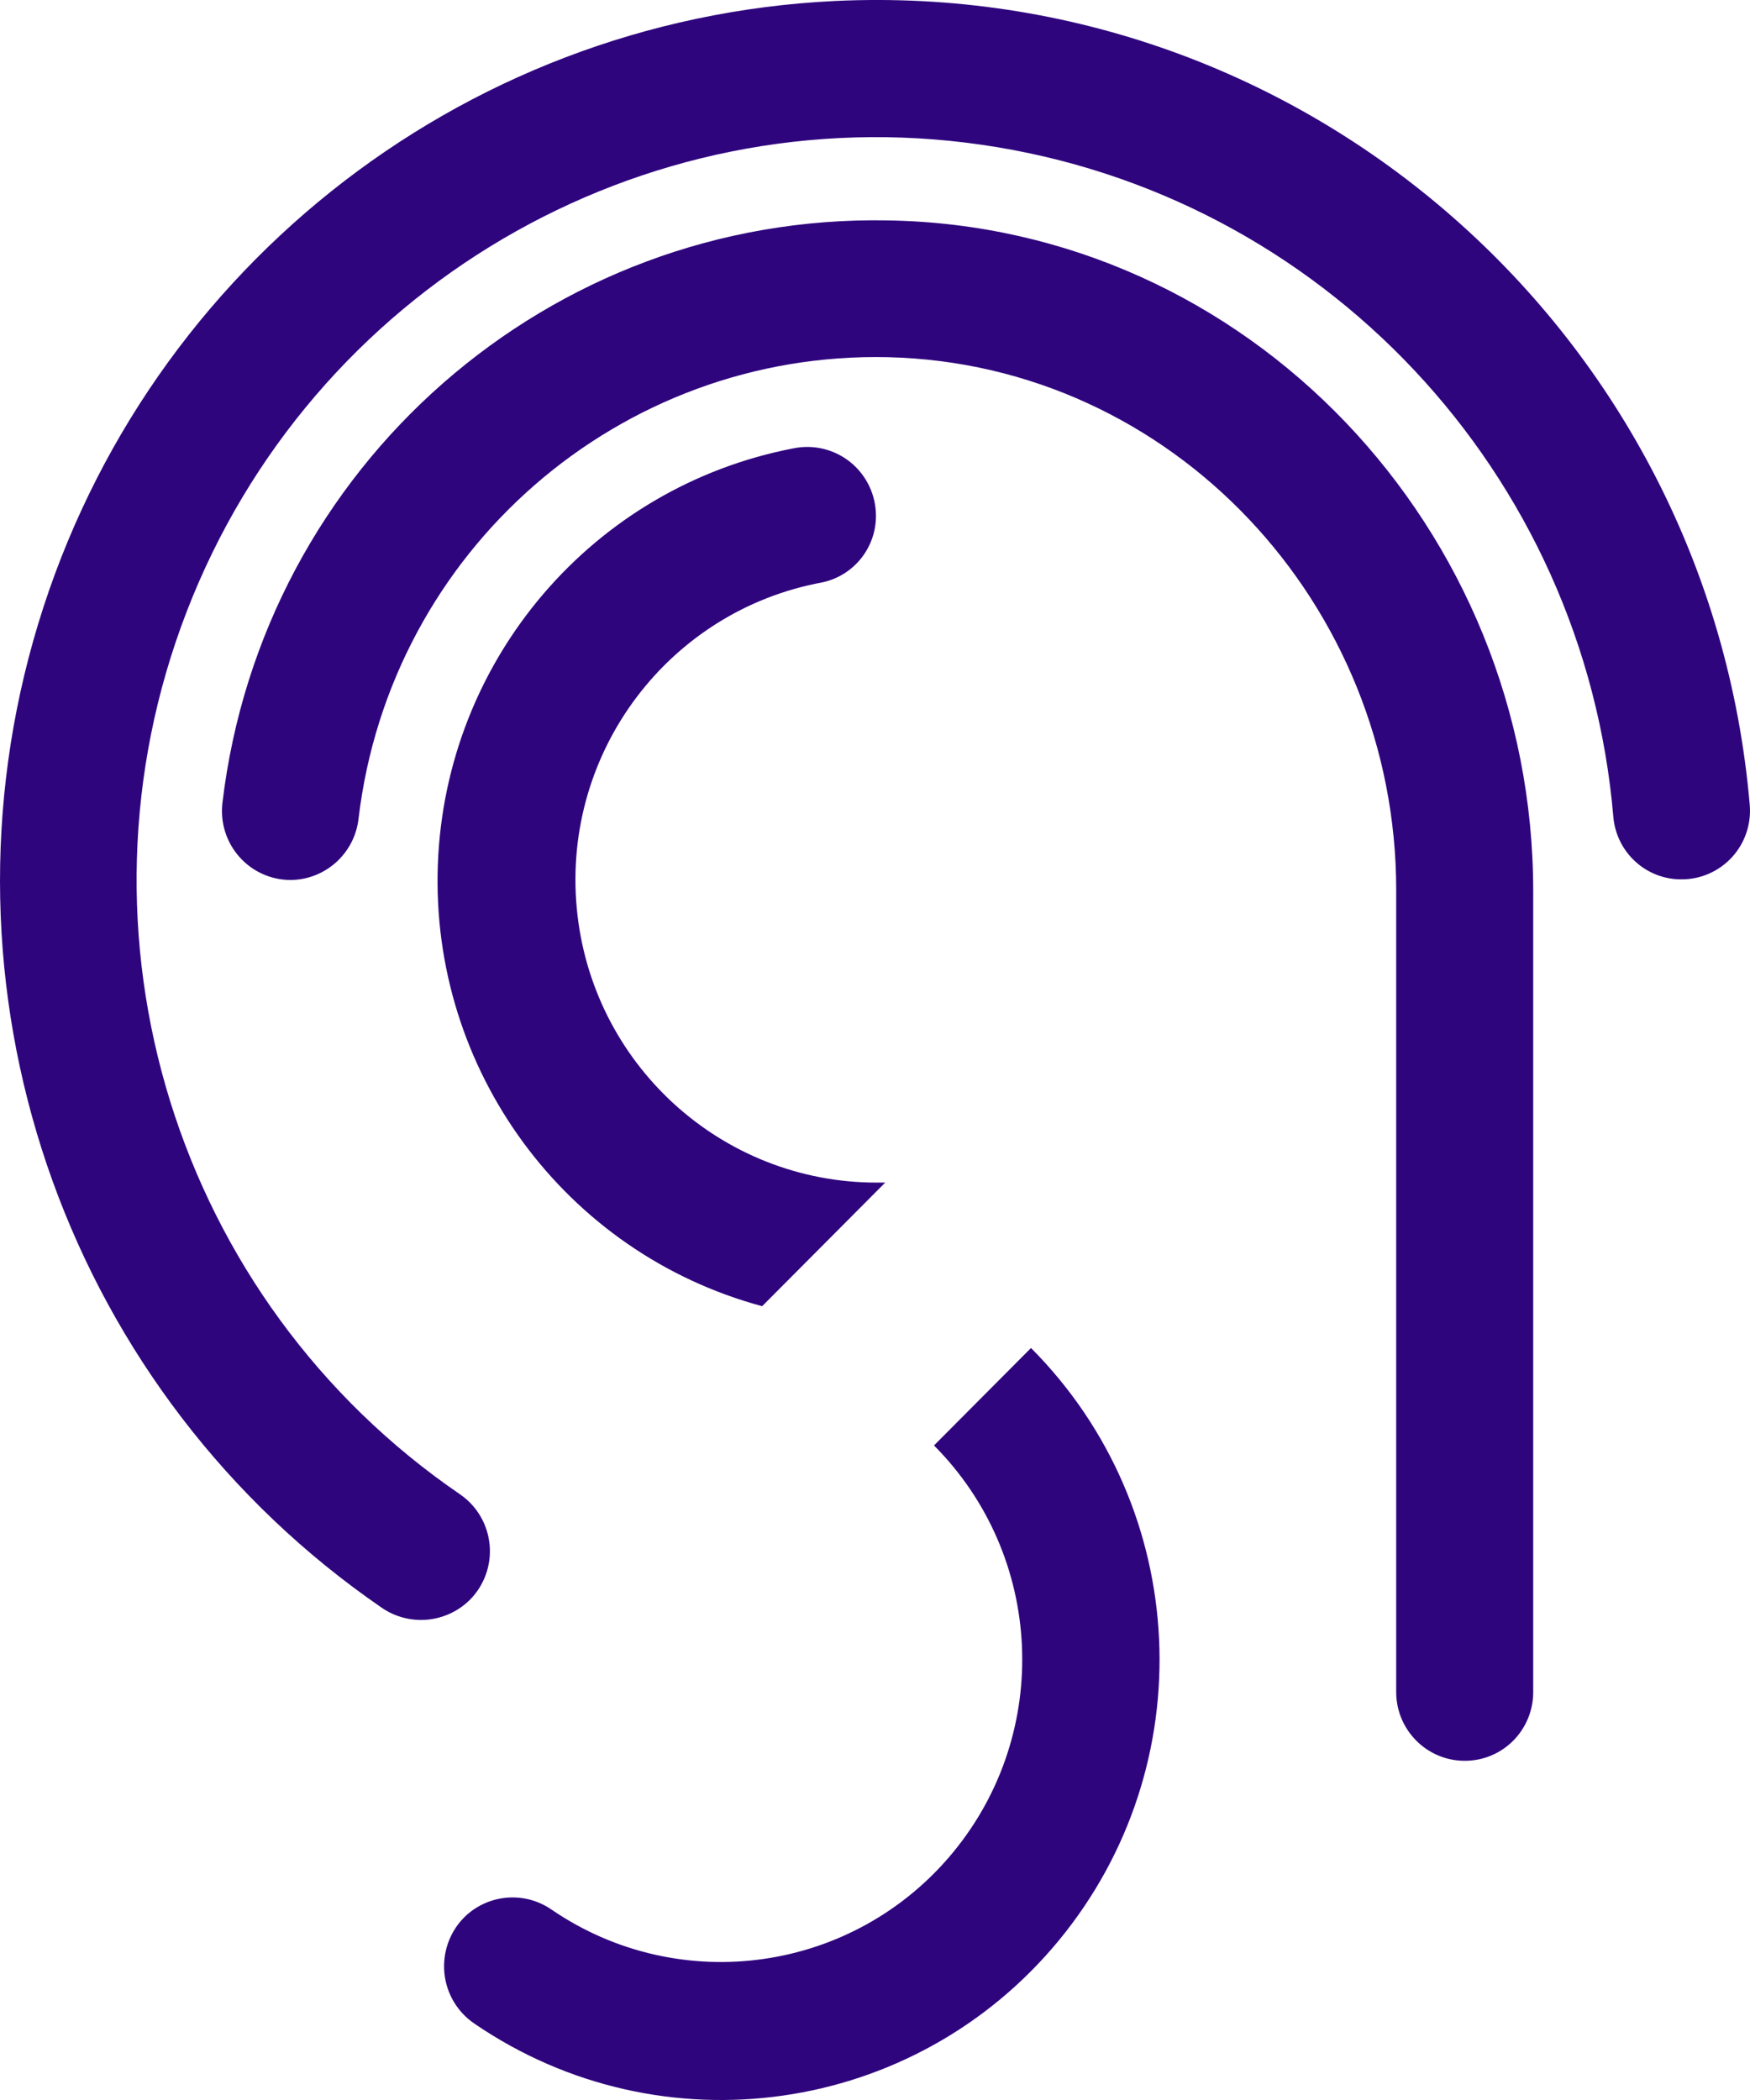 <svg width="35px" height="42px" viewBox="0 0 35 42" version="1.1" xmlns="http://www.w3.org/2000/svg" xmlns:xlink="http://www.w3.org/1999/xlink">
    <g id="Page-1" stroke="none" stroke-width="1" fill="none" fill-rule="evenodd">
        <g id="how-to-(desktop)" transform="translate(-48, -27)" fill="#2F057E" fill-rule="nonzero">
            <path d="M65.745,31.408 C72.955,31.519 78.672,37.588 78.664,44.835 L78.664,60.84 C78.665,61.205 78.521,61.556 78.264,61.814 C78.007,62.073 77.658,62.217 77.294,62.216 C76.538,62.216 75.924,61.6 75.924,60.84 L75.924,44.798 C75.924,39.087 71.45,34.28 65.761,34.144 C60.395,34.02 55.812,38.01 55.172,43.364 C55.097,44.064 54.511,44.595 53.81,44.6 C53.418,44.599 53.044,44.43 52.784,44.134 C52.524,43.839 52.402,43.446 52.449,43.055 C53.248,36.32 58.994,31.286 65.745,31.408 Z M64.691,27.02 C74.102,26.569 82.186,33.67 82.995,43.1 C83.027,43.484 82.898,43.863 82.638,44.146 C82.378,44.428 82.012,44.589 81.629,44.587 C80.926,44.591 80.336,44.055 80.268,43.351 C79.687,36.458 74.448,30.879 67.632,29.895 C60.815,28.91 54.224,32.782 51.734,39.232 C49.244,45.682 51.515,53.004 57.21,56.893 C57.544,57.126 57.757,57.496 57.793,57.903 C57.829,58.309 57.683,58.711 57.395,58.999 C56.921,59.466 56.184,59.532 55.635,59.155 C49.419,54.882 46.613,47.099 48.664,39.818 C50.716,32.537 57.167,27.386 64.691,27.02 Z M66.68,55.909 L68.62,53.96 C71.821,57.173 72.063,62.305 69.178,65.807 C66.294,69.309 61.23,70.031 57.489,67.473 C57.149,67.243 56.928,66.872 56.888,66.462 C56.848,66.051 56.991,65.644 57.28,65.351 C57.751,64.881 58.489,64.815 59.035,65.195 C61.606,66.948 65.082,66.45 67.063,64.045 C69.043,61.64 68.877,58.116 66.68,55.909 Z M65.519,37.316 C65.52,37.958 65.074,38.512 64.449,38.647 C61.382,39.21 59.25,42.031 59.534,45.15 C59.817,48.269 62.422,50.655 65.54,50.652 L65.704,50.652 L63.243,53.124 C59.295,52.058 56.605,48.393 56.757,44.29 C56.909,40.186 59.863,36.733 63.879,35.965 C64.282,35.885 64.699,35.99 65.017,36.251 C65.334,36.513 65.519,36.903 65.519,37.316 Z" id="aroundsound-logo"></path>
        </g>
    </g>
</svg>